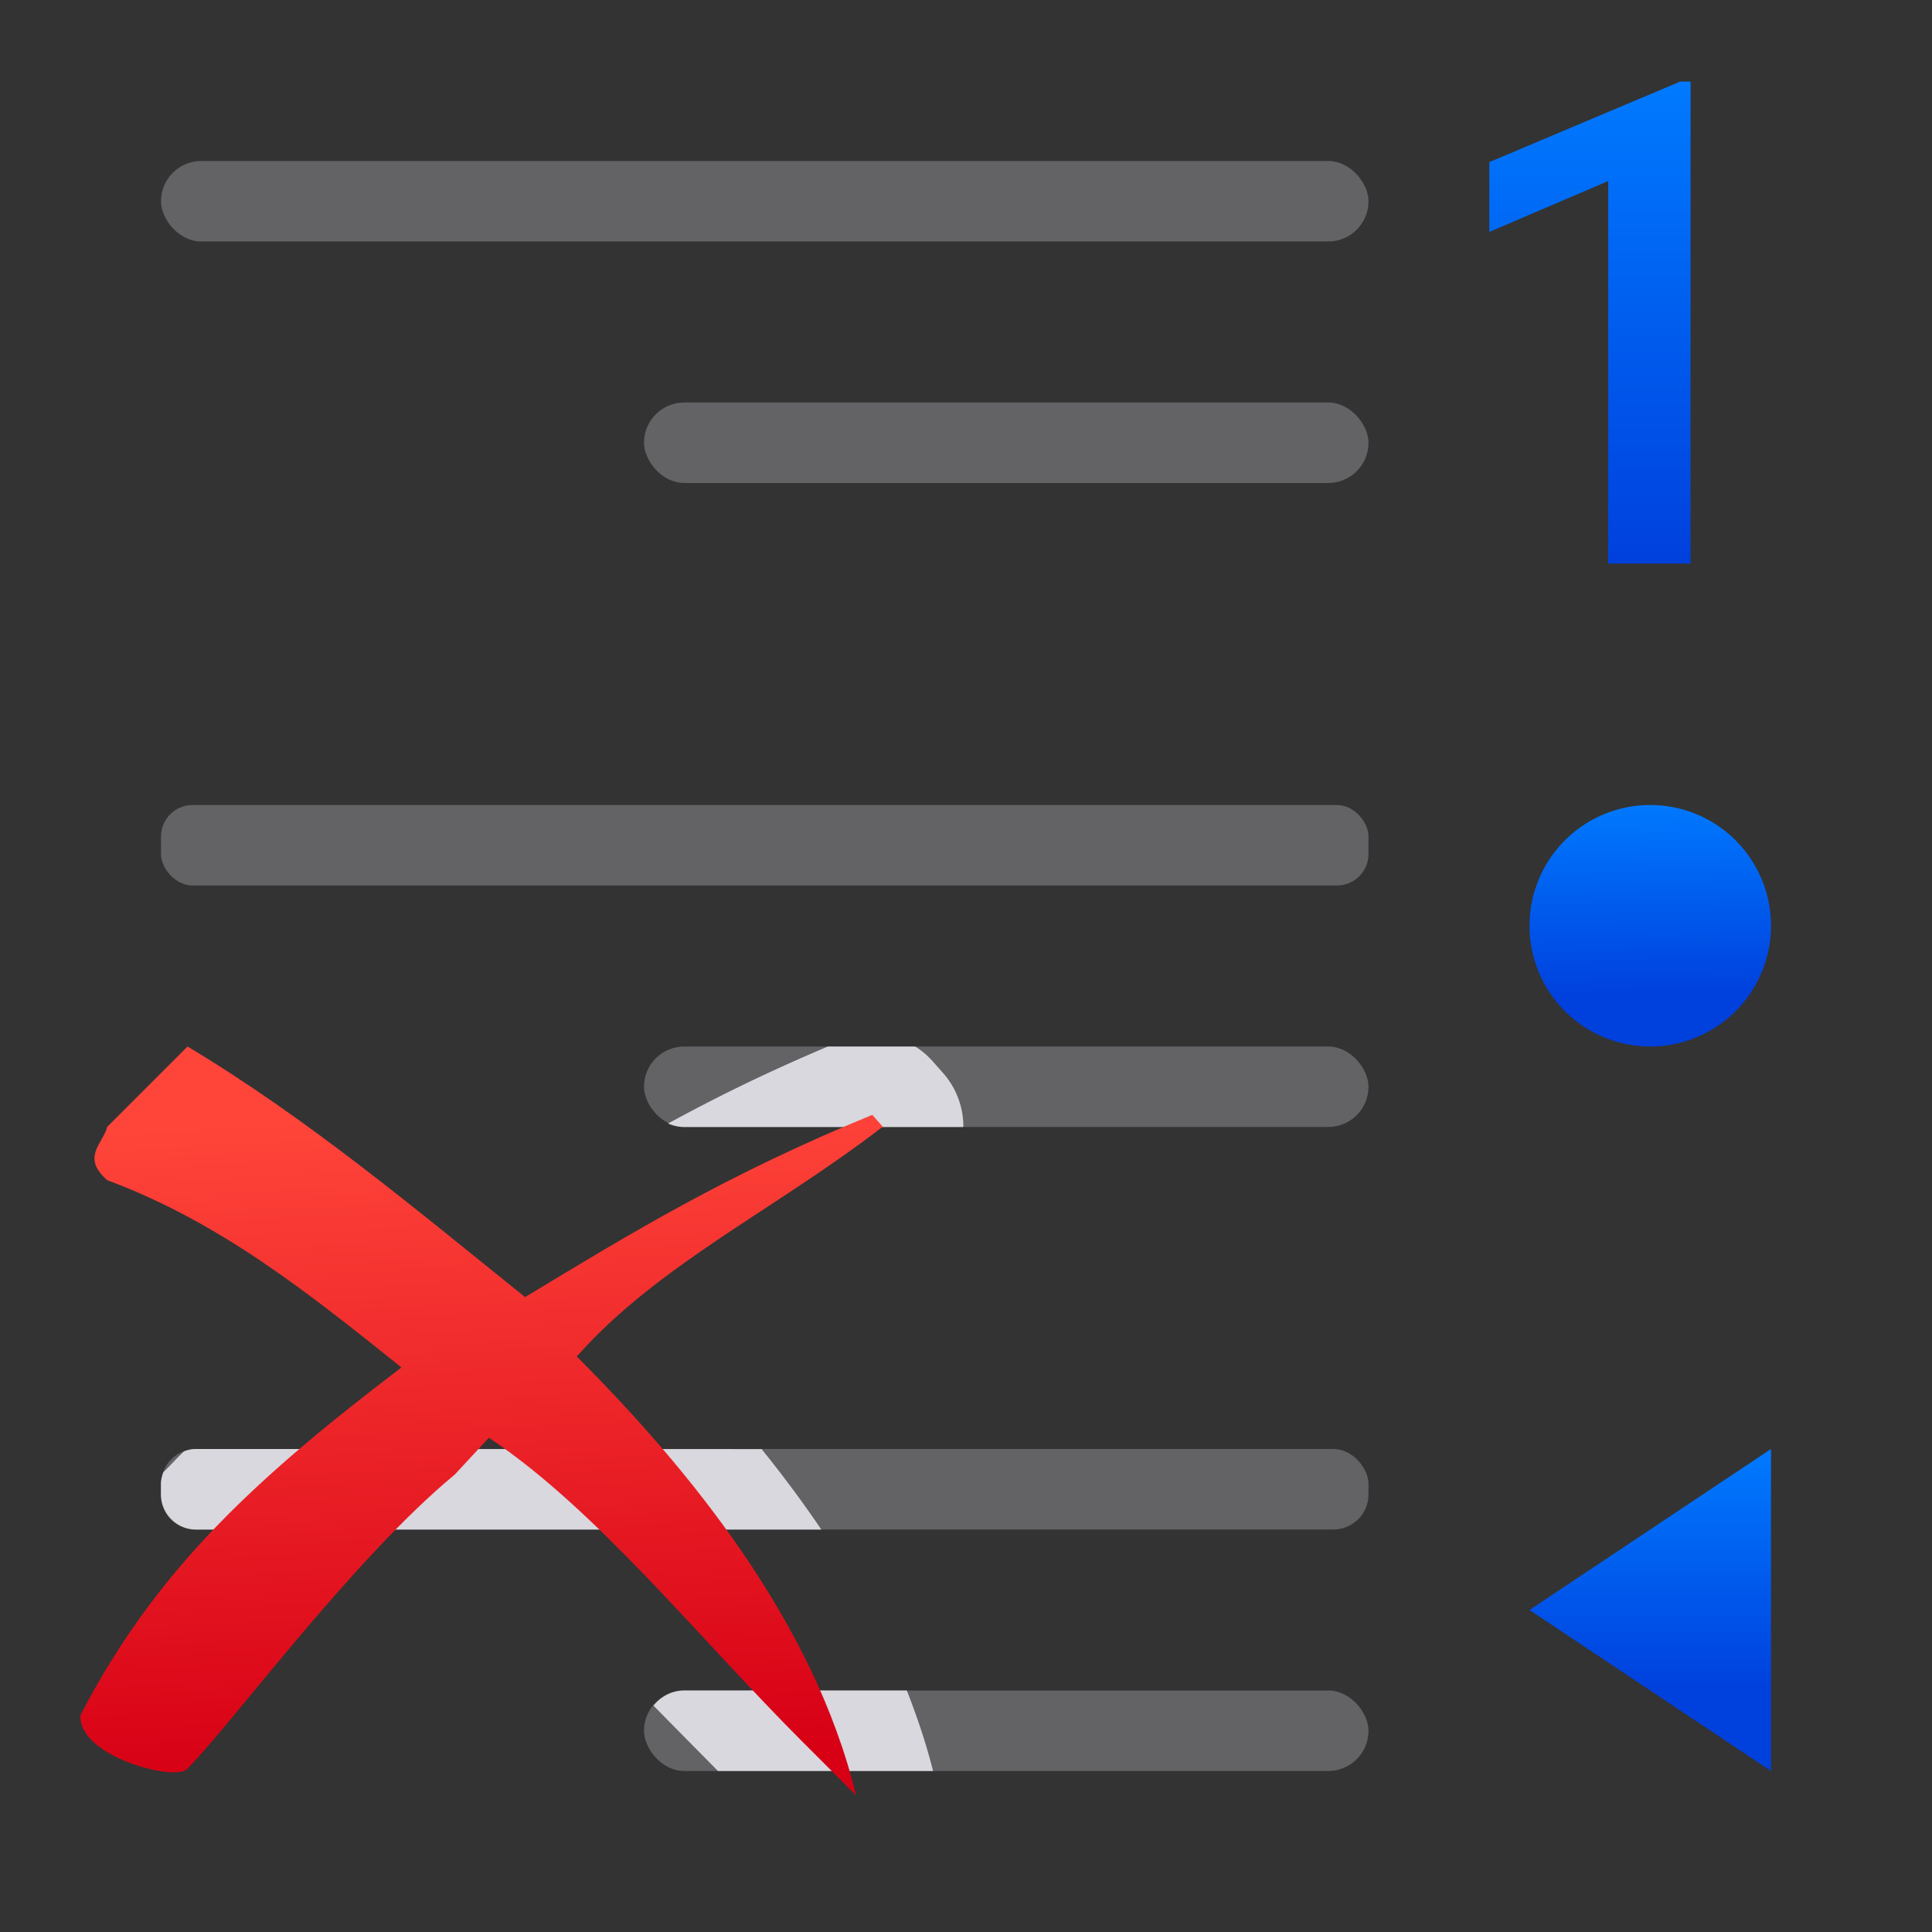 <svg viewBox="0 0 24 24" xmlns="http://www.w3.org/2000/svg" xmlns:xlink="http://www.w3.org/1999/xlink"><rect x="0" y="0" width="24" height="24" fill="#333333" stroke="none"/><linearGradient id="a" gradientTransform="translate(-25.831 -3.593)" gradientUnits="userSpaceOnUse" x1="14" x2="13.797" y1="22" y2="2.136"><stop offset="0" stop-color="#0040dd"/><stop offset="1" stop-color="#007aff"/></linearGradient><linearGradient id="b" gradientTransform="translate(17)" gradientUnits="userSpaceOnUse" x1="3.627" x2="3.576" xlink:href="#a" y1="12.381" y2="9.941"/><linearGradient id="c" gradientTransform="translate(16.001 -.985)" gradientUnits="userSpaceOnUse" x1="5" x2="5" xlink:href="#a" y1="8" y2="2"/><linearGradient id="d" gradientTransform="matrix(-1 0 0 1 24 0)" gradientUnits="userSpaceOnUse" x1="4" x2="4" xlink:href="#a" y1="21" y2="18"/><linearGradient id="e" gradientUnits="userSpaceOnUse" x1="6.811" x2="6.373" y1="21.908" y2="13.732"><stop offset="0" stop-color="#d70015"/><stop offset="1" stop-color="#ff453a"/></linearGradient><g fill="#636366"><rect height="1" ry=".5" width="15" x="2" y="2"/><rect height="1" ry=".392" width="15" x="2" y="10"/><rect height="1" ry=".436" width="15" x="2" y="18"/><rect height="1" ry=".5" width="9" x="8" y="21"/><rect height="1" ry=".5" width="9" x="8" y="13"/><rect height="1" ry=".5" width="9" x="8" y="5"/><path d="m10.285 13c-.755.318-1.402.637-1.986.957.062.027.129.043.201.043h3.467a1.002 1.002 0 0 0 -.248-.666l-.129-.146a1.002 1.002 0 0 0 -.221-.188zm-7.85 5c-.03 0-.06.003-.088.01-.022.005-.042.012-.062.02-.088.084-.17.174-.256.26-.008.022-.014.044-.02.066-0.0.001-.002.002-.002.004-.004.025-.008.05-.008.076v.129c0 .242.194.436.436.436h7.768c-.235-.348-.485-.681-.742-1zm6.064 3c-.039 0-.077.005-.113.014-.108.027-.199.09-.268.174.263.268.532.54.801.812h2.672c-.087-.346-.2-.677-.326-1z" fill="#f2f2f7" fill-opacity=".823"/></g><path d="m2.33 13-.997.997c-.054.211-.33.377 0 .664 1.407.524 2.502 1.404 3.654 2.326-1.756 1.337-3.038 2.482-3.987 4.319-.037.515 1.198.835 1.329.664.543-.546 2.054-2.607 3.322-3.654l.422-.456c1.339.891 2.619 2.501 3.897 3.778l.664.664c-.524-2.166-2.087-4.069-3.469-5.451 1.004-1.138 2.467-1.826 3.801-2.855l-.13-.147c-1.809.743-2.985 1.461-4.313 2.264-1.373-1.103-2.687-2.209-4.195-3.114z" fill="url(#e)" stroke-width=".664"/><path d="m22 11.5a1.5 1.5 0 0 1 -1.5 1.5 1.5 1.5 0 0 1 -1.5-1.5 1.5 1.5 0 0 1 1.5-1.5 1.5 1.5 0 0 1 1.5 1.5z" fill="url(#b)"/><path d="m21 7h-1.023l.001-4.751-1.477.632v-.867l2.369-1h.131z" fill="url(#c)"/><path d="m19 20 3 2v-4z" fill="url(#d)"/></svg>